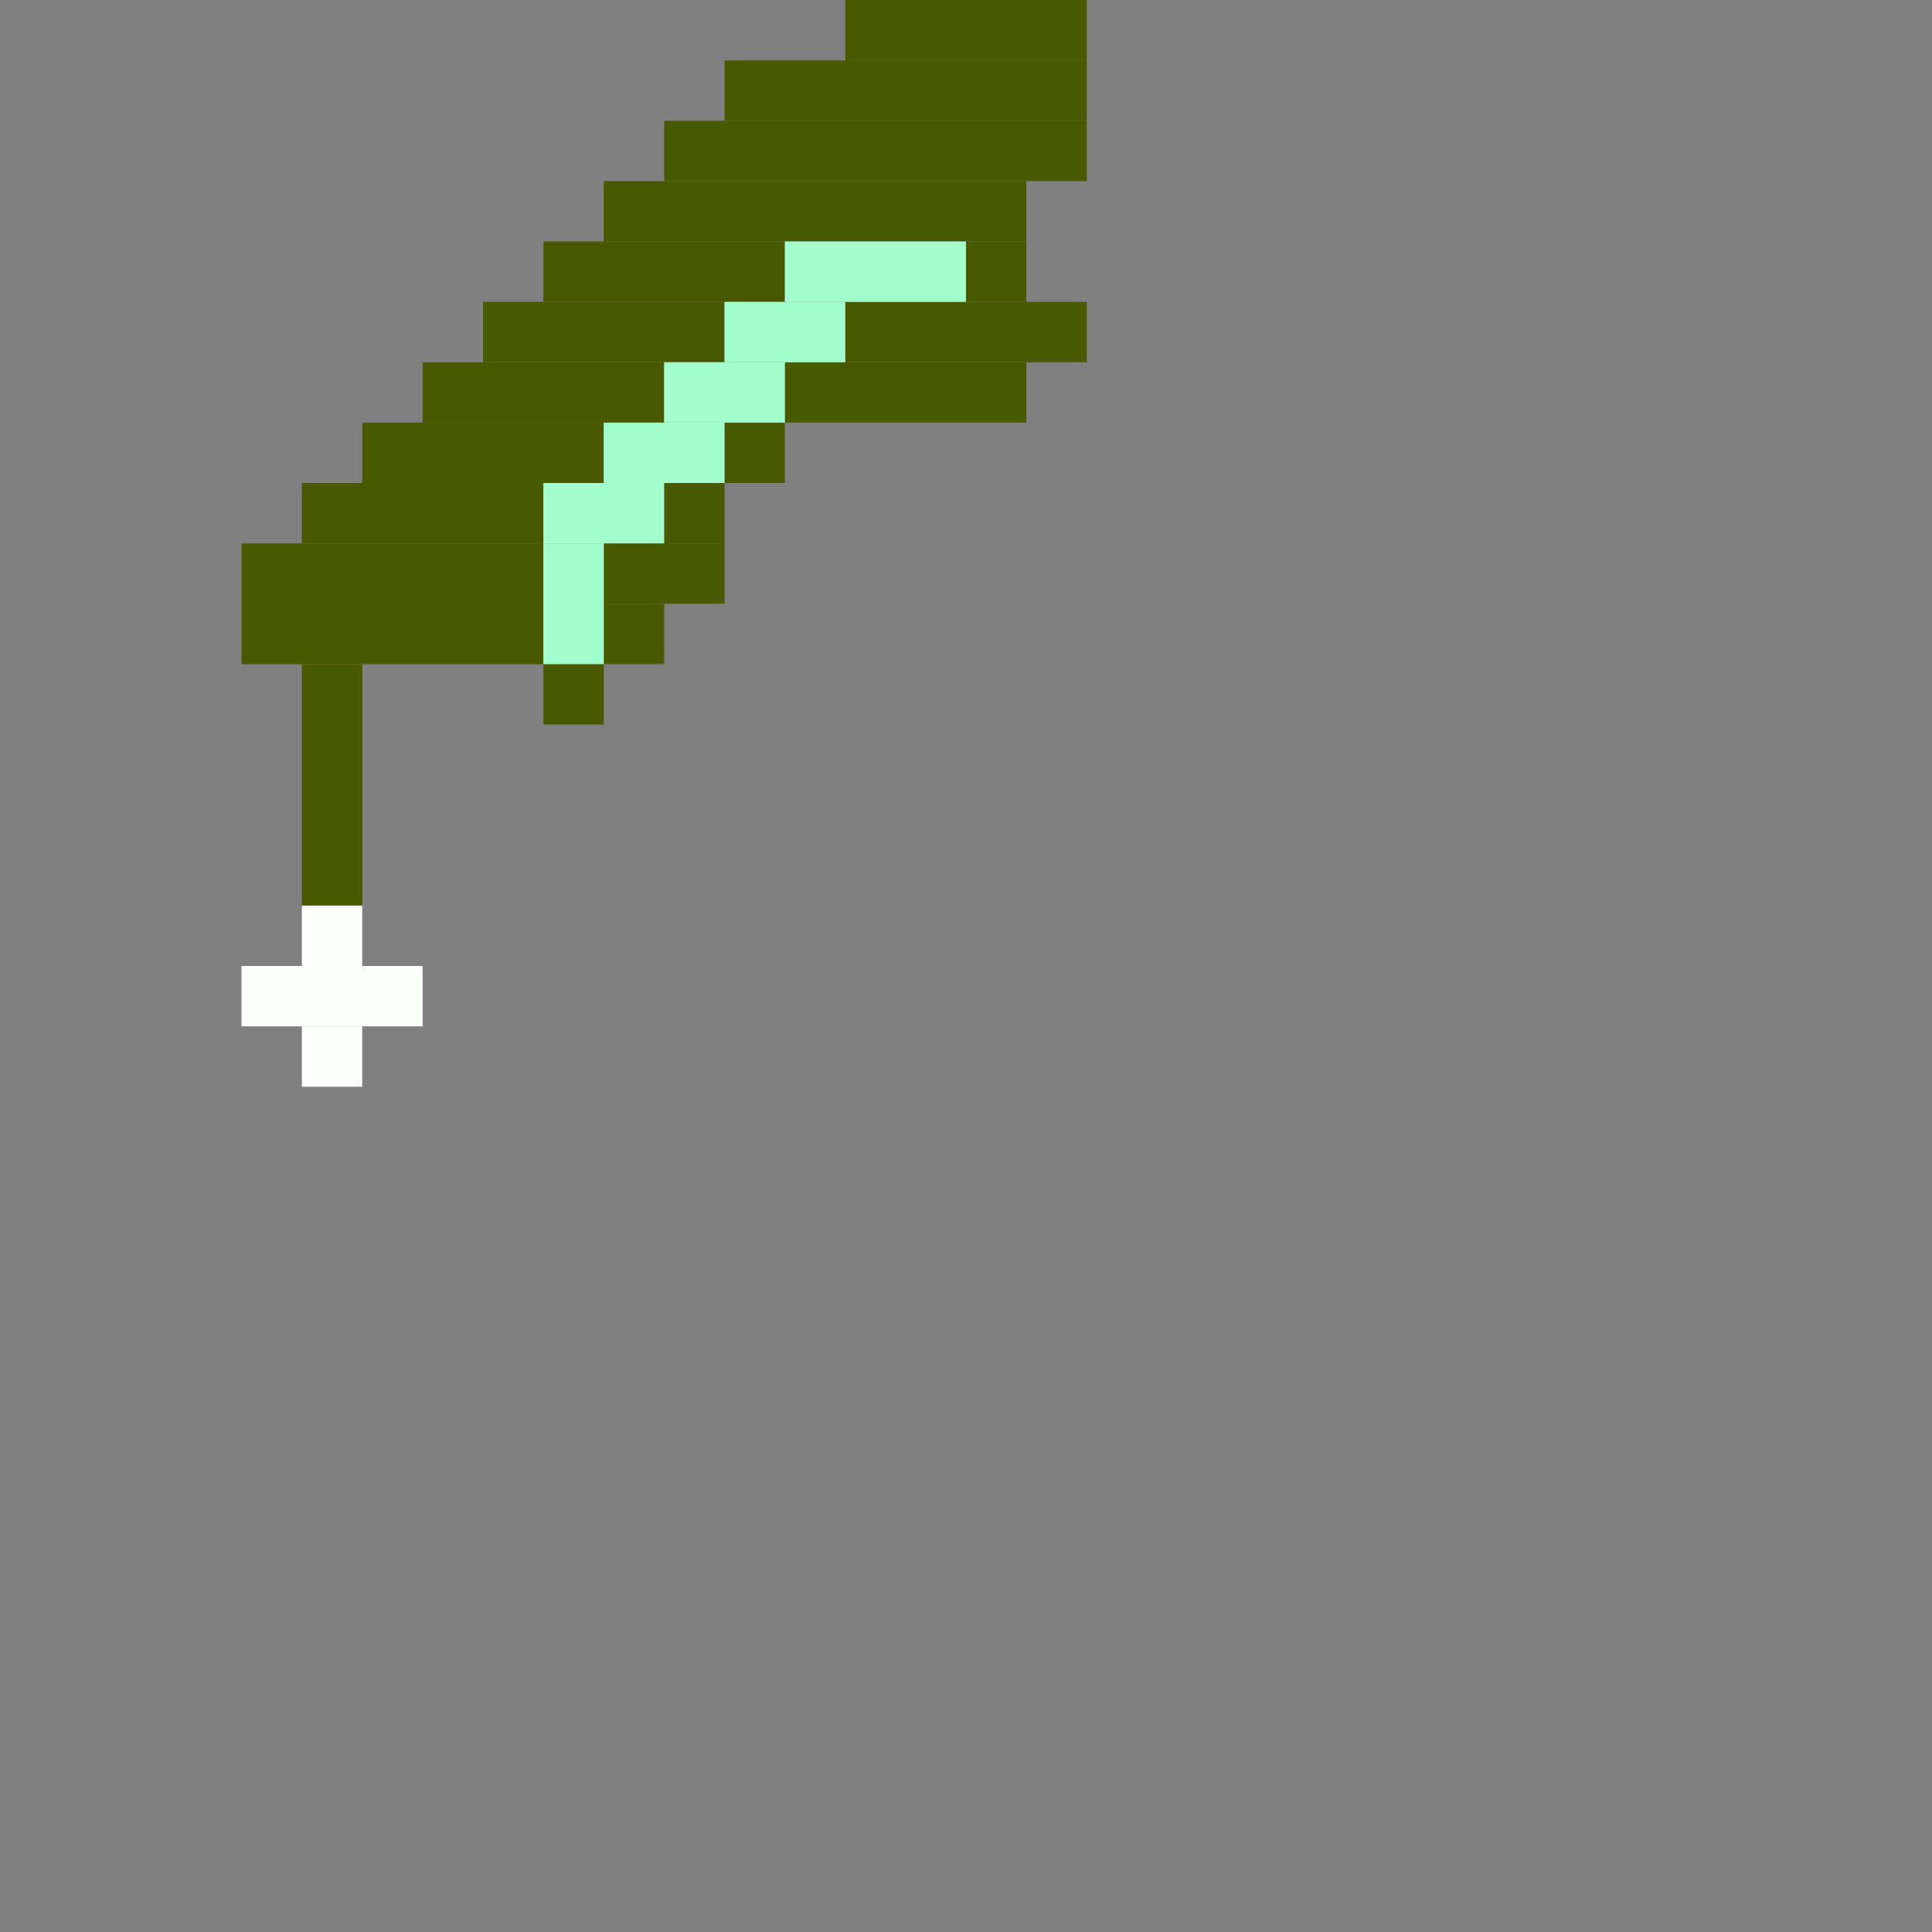 <svg xmlns='http://www.w3.org/2000/svg' viewBox='0 0 32 32'>
<rect x="0" y="0" width="32" height="32" fill="#808080" stroke="none"/>
<rect x='4' y='9' width='5' height='2' fill= '#495900'/>
<rect x='5' y='8' width='4' height='1' fill= '#495900'/>
<rect x='5' y='11' width='1' height='4' fill= '#495900'/>
<rect x='6' y='7' width='4' height='1' fill= '#495900'/>
<rect x='7' y='6' width='4' height='1' fill= '#495900'/>
<rect x='8' y='5' width='4' height='1' fill= '#495900'/>
<rect x='9' y='4' width='4' height='1' fill= '#495900'/>
<rect x='9' y='11' width='1' height='1' fill= '#495900'/>
<rect x='10' y='3' width='7' height='1' fill= '#495900'/>
<rect x='10' y='9' width='2' height='1' fill= '#495900'/>
<rect x='10' y='10' width='1' height='1' fill= '#495900'/>
<rect x='11' y='2' width='7' height='1' fill= '#495900'/>
<rect x='11' y='8' width='1' height='1' fill= '#495900'/>
<rect x='12' y='1' width='6' height='1' fill= '#495900'/>
<rect x='12' y='7' width='1' height='1' fill= '#495900'/>
<rect x='13' y='6' width='4' height='1' fill= '#495900'/>
<rect x='14' y='0' width='4' height='1' fill= '#495900'/>
<rect x='14' y='5' width='4' height='1' fill= '#495900'/>
<rect x='16' y='4' width='1' height='1' fill= '#495900'/>
<rect x='9' y='8' width='2' height='1' fill= '#a2ffcb'/>
<rect x='9' y='9' width='1' height='2' fill= '#a2ffcb'/>
<rect x='10' y='7' width='2' height='1' fill= '#a2ffcb'/>
<rect x='11' y='6' width='2' height='1' fill= '#a2ffcb'/>
<rect x='12' y='5' width='2' height='1' fill= '#a2ffcb'/>
<rect x='13' y='4' width='3' height='1' fill= '#a2ffcb'/>
<rect x='4' y='16' width='3' height='1' fill= '#fcfefb'/>
<rect x='5' y='15' width='1' height='1' fill= '#fcfefb'/>
<rect x='5' y='17' width='1' height='1' fill= '#fcfefb'/>
</svg>